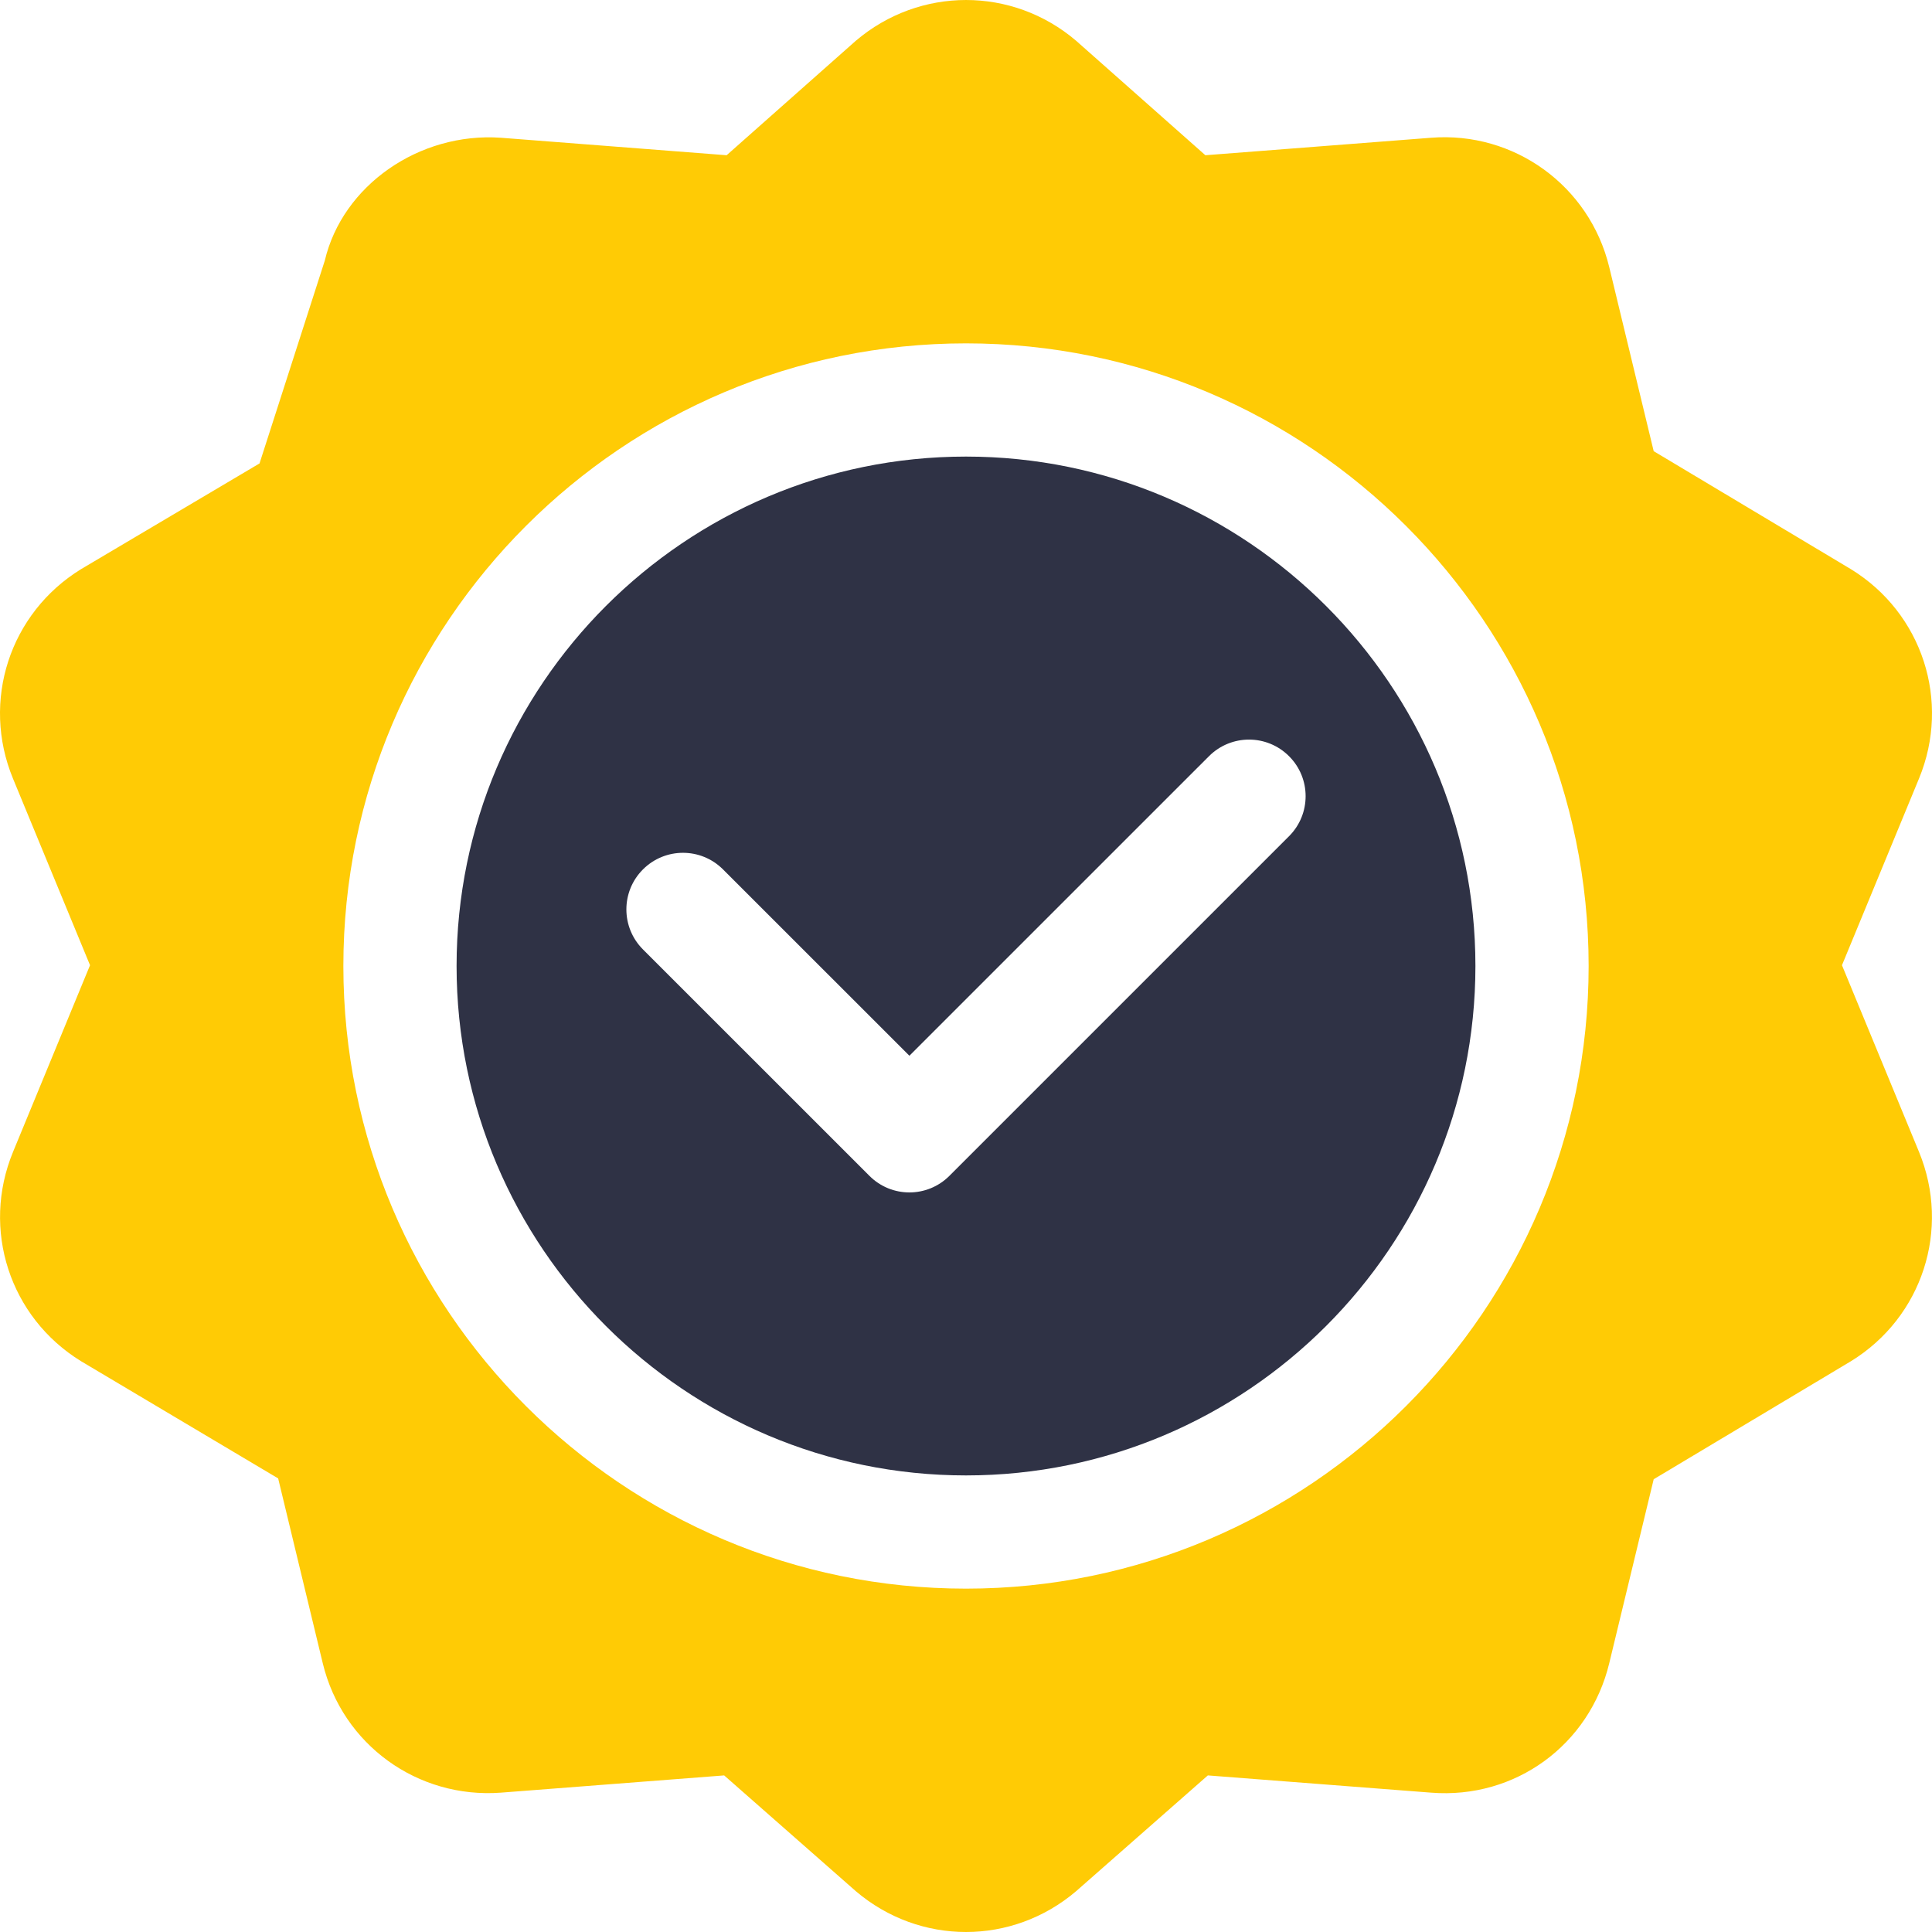 <svg width="40" height="40" viewBox="0 0 40 40" fill="none" xmlns="http://www.w3.org/2000/svg">
<path d="M38.321 11.784L34.238 9.341L33.318 5.532C32.909 3.843 31.345 2.717 29.629 2.852L24.956 3.214L22.28 0.844C20.961 -0.281 19.043 -0.281 17.72 0.843L15.044 3.214L10.371 2.852C8.675 2.733 7.09 3.844 6.725 5.394C6.649 5.629 5.285 9.87 5.373 9.595L1.679 11.783C0.2 12.692 -0.393 14.516 0.269 16.12L1.864 19.984L0.271 23.846C-0.393 25.452 0.201 27.275 1.679 28.183L5.759 30.609L6.682 34.434C7.089 36.122 8.646 37.243 10.371 37.115L14.993 36.758L17.72 39.156C18.381 39.718 19.19 40 20 40C20.809 40 21.619 39.718 22.28 39.155L25.007 36.758L29.629 37.115C31.375 37.253 32.911 36.123 33.318 34.434L34.238 30.626L38.321 28.183C39.799 27.275 40.392 25.452 39.73 23.846L38.136 19.984L39.731 16.119C40.393 14.516 39.8 12.692 38.321 11.784ZM20 32.891C12.892 32.891 7.109 27.108 7.109 20C7.109 12.892 12.892 7.109 20 7.109C27.108 7.109 32.891 12.892 32.891 20C32.891 27.108 27.108 32.891 20 32.891Z" fill="#FFCB05"/>
<path d="M20 9.453C14.184 9.453 9.453 14.184 9.453 20C9.453 25.816 14.184 30.547 20 30.547C25.816 30.547 30.547 25.816 30.547 20C30.547 14.184 25.816 9.453 20 9.453ZM26.688 17.313L19.657 24.344C19.428 24.573 19.128 24.688 18.828 24.688C18.528 24.688 18.228 24.573 18 24.344L13.312 19.657C12.854 19.199 12.854 18.457 13.312 18C13.77 17.542 14.511 17.542 14.969 18L18.828 21.858C18.828 21.858 24.573 16.113 25.031 15.656C25.489 15.198 26.23 15.198 26.688 15.656C27.146 16.113 27.146 16.855 26.688 17.313Z" fill="#2F3245"/>
</svg>
